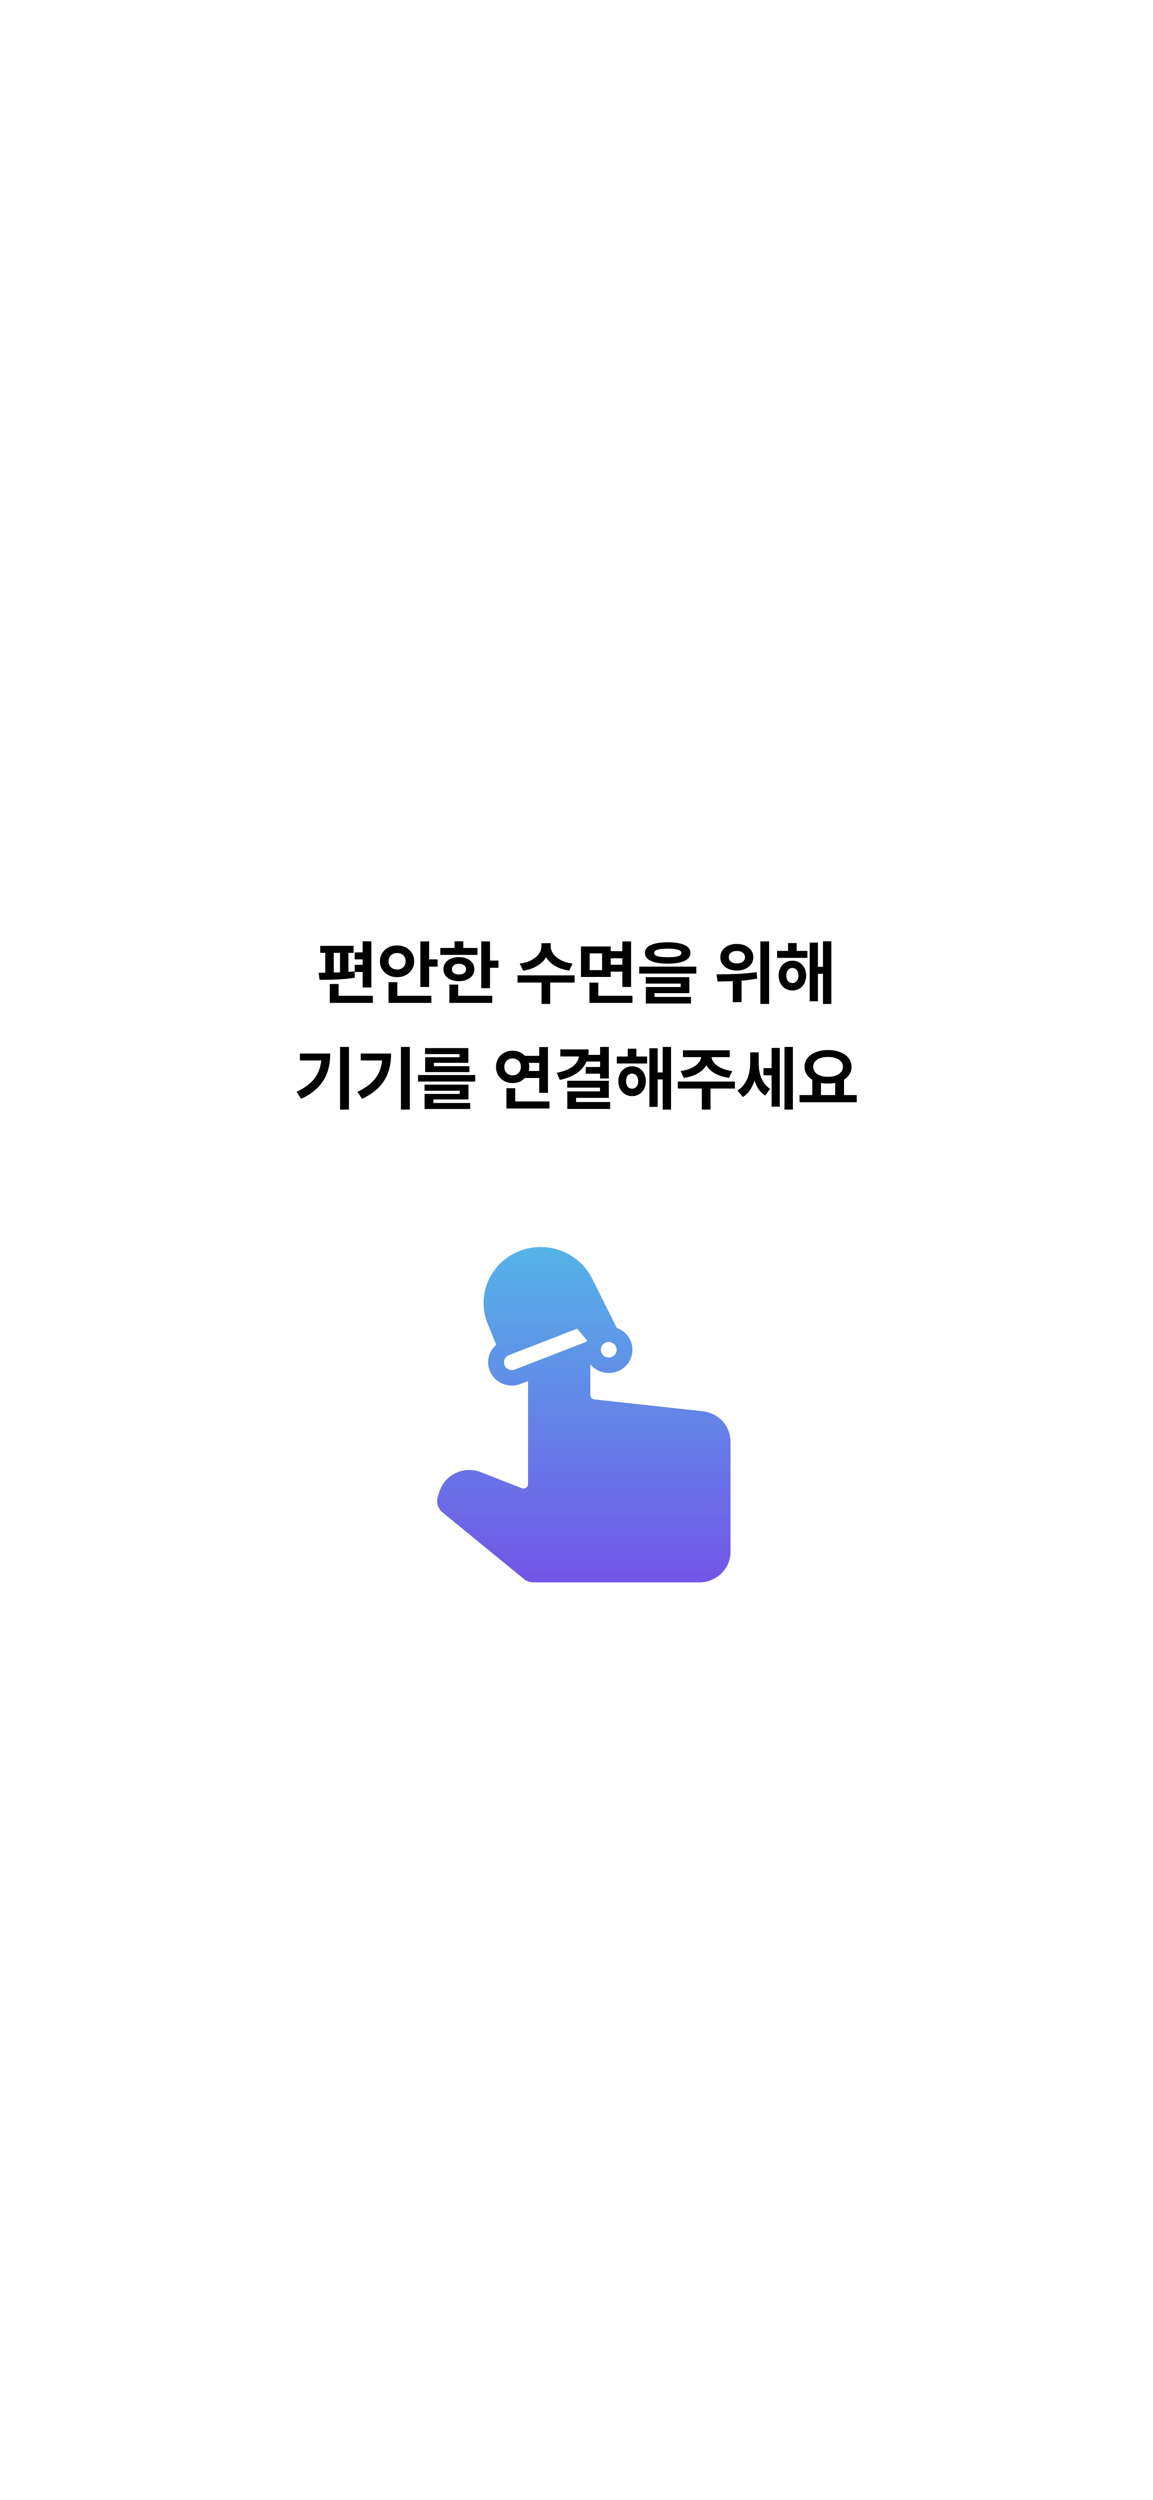 <svg width="393" height="852" viewBox="0 0 393 852" fill="none" xmlns="http://www.w3.org/2000/svg">
<rect width="393" height="852" fill="white"/>
<path d="M239.555 480.971L202.586 476.938C201.807 476.853 201.218 476.209 201.218 475.443V445.54C201.218 442.777 200.099 440.128 198.108 438.175C196.116 436.221 193.416 435.124 190.599 435.124C187.783 435.124 185.082 436.221 183.091 438.175C181.1 440.128 179.981 442.777 179.981 445.54V505.813C179.981 506.878 178.881 507.605 177.87 507.209L163.889 501.725C162.546 501.198 161.106 500.946 159.66 500.984C158.213 501.023 156.79 501.351 155.478 501.948C154.165 502.546 152.991 503.4 152.027 504.459C151.063 505.517 150.33 506.758 149.873 508.105L149.273 509.876C148.935 510.869 148.91 511.94 149.203 512.947C149.496 513.955 150.092 514.852 150.914 515.521L178.505 538.083C179.455 538.859 180.661 539.286 181.903 539.286H238.382C241.198 539.286 243.899 538.188 245.89 536.235C247.881 534.281 249 531.632 249 528.87V491.319C248.999 488.757 248.035 486.284 246.293 484.375C244.55 482.466 242.151 481.254 239.555 480.971Z" fill="url(#paint0_linear_4_59)"/>
<path d="M201.709 448.397L169.469 460.897L172.772 469.039L201.104 458.054L204.017 465.238L212.322 462.019L206.882 448.608L202.486 450.313L201.709 448.397Z" fill="white"/>
<path fill-rule="evenodd" clip-rule="evenodd" d="M177.118 426.338C181.679 424.569 186.756 424.553 191.335 426.294C195.914 428.035 199.657 431.404 201.815 435.727L210.218 452.56C211.49 453.009 212.627 453.763 213.525 454.752C214.424 455.742 215.056 456.935 215.363 458.224C215.67 459.514 215.642 460.857 215.283 462.132C214.924 463.406 214.244 464.572 213.305 465.522C212.367 466.472 211.2 467.176 209.912 467.569C208.623 467.963 207.254 468.034 205.928 467.776C204.603 467.517 203.365 466.938 202.326 466.09C201.287 465.242 200.482 464.153 199.982 462.923L177.452 471.661C175.679 472.351 173.713 472.404 171.902 471.81C170.091 471.217 168.552 470.014 167.557 468.417C166.562 466.819 166.175 464.929 166.466 463.081C166.756 461.233 167.705 459.547 169.144 458.321L166.217 451.105C165.272 448.774 164.803 446.285 164.839 443.779C164.875 441.273 165.415 438.799 166.427 436.5C167.44 434.2 168.905 432.119 170.739 430.375C172.573 428.632 174.741 427.26 177.118 426.338ZM206.497 457.557C205.833 457.814 205.301 458.32 205.018 458.962C204.736 459.604 204.725 460.331 204.989 460.982C205.253 461.633 205.77 462.155 206.426 462.433C207.083 462.712 207.824 462.723 208.488 462.466C209.152 462.208 209.684 461.703 209.967 461.061C210.25 460.418 210.26 459.692 209.996 459.041C209.732 458.39 209.215 457.868 208.559 457.589C207.903 457.311 207.161 457.299 206.497 457.557ZM196.701 452.833L173.469 461.84C172.831 462.088 172.314 462.566 172.024 463.175C171.735 463.785 171.694 464.48 171.909 465.119C172.125 465.758 172.582 466.293 173.186 466.614C173.79 466.935 174.496 467.018 175.16 466.846L175.46 466.749L199.904 457.272L200.101 456.795L196.701 452.833Z" fill="url(#paint1_linear_4_59)"/>
<path d="M126.586 336.543H123.609V320.805H126.586V336.543ZM120.516 324.742H109.148V322.352H120.516V324.742ZM108.598 331.516C111.035 331.508 113.25 331.473 115.242 331.41C117.234 331.348 119.098 331.223 120.832 331.035L120.961 333.215C119.18 333.504 117.266 333.699 115.219 333.801C113.18 333.902 111.082 333.953 108.926 333.953L108.598 331.516ZM113.766 331.844H110.871V324.449H113.766V331.844ZM118.758 331.844H115.898V324.449H118.758V331.844ZM125.203 326.98H120.902V324.578H125.203V326.98ZM125.203 331.27H120.902V328.82H125.203V331.27ZM127.09 341.793H112.395V339.379H127.09V341.793ZM115.418 341.195H112.395V335.359H115.418V341.195ZM146.273 336.367H143.285V320.84H146.273V336.367ZM149.156 329.43H145.406V326.969H149.156V329.43ZM147.035 341.793H132.434V339.379H147.035V341.793ZM135.422 340.457H132.434V334.738H135.422V340.457ZM135.34 322.199C136.426 322.199 137.414 322.43 138.305 322.891C139.195 323.352 139.895 323.996 140.402 324.824C140.918 325.645 141.176 326.574 141.176 327.613C141.176 328.645 140.918 329.574 140.402 330.402C139.895 331.223 139.195 331.867 138.305 332.336C137.414 332.805 136.426 333.039 135.34 333.039C134.27 333.039 133.285 332.805 132.387 332.336C131.496 331.867 130.789 331.219 130.266 330.391C129.75 329.562 129.492 328.637 129.492 327.613C129.492 326.574 129.75 325.645 130.266 324.824C130.789 323.996 131.492 323.352 132.375 322.891C133.266 322.43 134.254 322.199 135.34 322.199ZM135.34 324.801C134.809 324.793 134.32 324.902 133.875 325.129C133.43 325.355 133.078 325.684 132.82 326.113C132.562 326.543 132.434 327.043 132.434 327.613C132.434 328.184 132.562 328.68 132.82 329.102C133.078 329.523 133.43 329.852 133.875 330.086C134.32 330.312 134.809 330.426 135.34 330.426C135.902 330.426 136.402 330.312 136.84 330.086C137.285 329.859 137.633 329.535 137.883 329.113C138.133 328.684 138.258 328.184 138.258 327.613C138.258 327.035 138.133 326.535 137.883 326.113C137.633 325.684 137.285 325.355 136.84 325.129C136.402 324.902 135.902 324.793 135.34 324.801ZM167.016 336.777H164.027V320.852H167.016V336.777ZM169.898 329.828H166.148V327.379H169.898V329.828ZM162.75 325.434H150.082V323.078H162.75V325.434ZM156.434 326.184C157.449 326.184 158.355 326.359 159.152 326.711C159.949 327.055 160.57 327.539 161.016 328.164C161.461 328.789 161.684 329.508 161.684 330.32C161.684 331.125 161.461 331.836 161.016 332.453C160.57 333.062 159.949 333.539 159.152 333.883C158.355 334.227 157.449 334.398 156.434 334.398C155.402 334.398 154.484 334.227 153.68 333.883C152.875 333.539 152.25 333.062 151.805 332.453C151.359 331.836 151.137 331.125 151.137 330.32C151.137 329.508 151.359 328.789 151.805 328.164C152.25 327.539 152.875 327.055 153.68 326.711C154.484 326.359 155.402 326.184 156.434 326.184ZM156.434 328.48C155.957 328.48 155.535 328.551 155.168 328.691C154.809 328.832 154.531 329.043 154.336 329.324C154.141 329.605 154.043 329.938 154.043 330.32C154.043 330.703 154.141 331.031 154.336 331.305C154.531 331.57 154.809 331.773 155.168 331.914C155.535 332.055 155.957 332.125 156.434 332.125C156.91 332.125 157.328 332.055 157.688 331.914C158.055 331.773 158.34 331.57 158.543 331.305C158.746 331.031 158.848 330.703 158.848 330.32C158.848 329.938 158.746 329.605 158.543 329.324C158.34 329.043 158.055 328.832 157.688 328.691C157.328 328.551 156.91 328.48 156.434 328.48ZM157.922 324.238H154.934V320.816H157.922V324.238ZM167.777 341.793H153.176V339.379H167.777V341.793ZM156.164 340.41H153.176V335.547H156.164V340.41ZM187.184 322.492C187.184 323.852 186.828 325.117 186.117 326.289C185.406 327.453 184.379 328.43 183.035 329.219C181.699 330.008 180.129 330.535 178.324 330.801L177.152 328.398C178.699 328.211 180.035 327.812 181.16 327.203C182.285 326.586 183.133 325.867 183.703 325.047C184.273 324.219 184.559 323.367 184.559 322.492V321.449H187.184V322.492ZM187.699 322.492C187.699 323.367 187.988 324.219 188.566 325.047C189.152 325.875 190.008 326.594 191.133 327.203C192.266 327.812 193.605 328.211 195.152 328.398L193.992 330.801C192.18 330.535 190.602 330.008 189.258 329.219C187.914 328.43 186.883 327.453 186.164 326.289C185.445 325.125 185.086 323.859 185.086 322.492V321.449H187.699V322.492ZM187.547 342.156H184.582V334.316H187.547V342.156ZM195.855 334.867H176.402V332.418H195.855V334.867ZM212.953 326.594H207.527V324.168H212.953V326.594ZM213.047 331.152H207.527V328.785H213.047V331.152ZM208.16 332.945H198.023V322.562H208.16V332.945ZM200.988 330.625H205.219V324.93H200.988V330.625ZM215.109 336.367H212.133V320.852H215.109V336.367ZM215.566 341.793H200.906V339.379H215.566V341.793ZM203.93 340.621H200.906V334.902H203.93V340.621ZM227.602 321.133C229.242 321.133 230.641 321.273 231.797 321.555C232.953 321.828 233.832 322.238 234.434 322.785C235.043 323.324 235.348 323.98 235.348 324.754C235.348 325.535 235.043 326.203 234.434 326.758C233.832 327.305 232.953 327.719 231.797 328C230.641 328.281 229.242 328.422 227.602 328.422C225.961 328.422 224.559 328.281 223.395 328C222.238 327.719 221.352 327.305 220.734 326.758C220.125 326.203 219.82 325.535 219.82 324.754C219.82 323.98 220.125 323.324 220.734 322.785C221.352 322.238 222.238 321.828 223.395 321.555C224.559 321.273 225.961 321.133 227.602 321.133ZM227.602 323.312C226.562 323.312 225.699 323.367 225.012 323.477C224.324 323.578 223.809 323.738 223.465 323.957C223.129 324.176 222.961 324.441 222.961 324.754C222.961 325.105 223.125 325.391 223.453 325.609C223.789 325.82 224.293 325.977 224.965 326.078C225.637 326.18 226.516 326.23 227.602 326.23C228.703 326.23 229.59 326.18 230.262 326.078C230.934 325.977 231.434 325.82 231.762 325.609C232.098 325.391 232.266 325.105 232.266 324.754C232.266 324.441 232.094 324.18 231.75 323.969C231.414 323.75 230.902 323.586 230.215 323.477C229.527 323.367 228.656 323.312 227.602 323.312ZM237.34 331.809H217.887V329.441H237.34V331.809ZM234.961 338.477H223.078V340.398H220.137V336.391H232.008V335.219H220.125V333.027H234.961V338.477ZM235.523 342.004H220.137V339.766H235.523V342.004ZM251.133 321.707C252.203 321.699 253.168 321.887 254.027 322.27C254.887 322.652 255.555 323.188 256.031 323.875C256.516 324.562 256.758 325.352 256.758 326.242C256.758 327.117 256.516 327.898 256.031 328.586C255.555 329.273 254.887 329.812 254.027 330.203C253.168 330.586 252.203 330.777 251.133 330.777C250.055 330.777 249.09 330.586 248.238 330.203C247.395 329.812 246.73 329.273 246.246 328.586C245.762 327.898 245.52 327.117 245.52 326.242C245.52 325.352 245.762 324.562 246.246 323.875C246.73 323.188 247.395 322.652 248.238 322.27C249.09 321.887 250.055 321.699 251.133 321.707ZM251.133 324.109C250.594 324.102 250.121 324.184 249.715 324.355C249.309 324.52 248.988 324.762 248.754 325.082C248.527 325.402 248.414 325.789 248.414 326.242C248.414 326.68 248.527 327.055 248.754 327.367C248.988 327.68 249.309 327.922 249.715 328.094C250.129 328.258 250.602 328.34 251.133 328.34C251.688 328.34 252.172 328.258 252.586 328.094C253.008 327.922 253.336 327.68 253.57 327.367C253.805 327.055 253.922 326.68 253.922 326.242C253.922 325.789 253.805 325.402 253.57 325.082C253.336 324.762 253.012 324.52 252.598 324.355C252.184 324.184 251.695 324.102 251.133 324.109ZM252.762 341.535H249.762V332.922H252.762V341.535ZM262.148 342.145H259.172V320.852H262.148V342.145ZM244.219 332.066C246.734 332.066 249.137 332.016 251.426 331.914C253.723 331.812 255.883 331.609 257.906 331.305L258.094 333.496C256.203 333.871 254.258 334.125 252.258 334.258C250.266 334.383 248.039 334.461 245.578 334.492C245.312 334.508 244.984 334.516 244.594 334.516L244.219 332.066ZM275.203 326.453H264.879V324.074H275.203V326.453ZM270.082 327.414C270.988 327.414 271.797 327.629 272.508 328.059C273.219 328.488 273.773 329.086 274.172 329.852C274.57 330.617 274.77 331.492 274.77 332.477C274.77 333.461 274.57 334.34 274.172 335.113C273.773 335.879 273.219 336.48 272.508 336.918C271.797 337.355 270.988 337.574 270.082 337.574C269.184 337.574 268.379 337.355 267.668 336.918C266.957 336.48 266.398 335.875 265.992 335.102C265.594 334.328 265.395 333.453 265.395 332.477C265.395 331.508 265.594 330.637 265.992 329.863C266.398 329.09 266.957 328.488 267.668 328.059C268.379 327.629 269.184 327.414 270.082 327.414ZM270.082 329.898C269.684 329.891 269.324 329.992 269.004 330.203C268.691 330.406 268.449 330.703 268.277 331.094C268.113 331.484 268.031 331.945 268.031 332.477C268.031 333 268.117 333.457 268.289 333.848C268.461 334.23 268.703 334.523 269.016 334.727C269.328 334.93 269.684 335.031 270.082 335.031C270.488 335.031 270.844 334.93 271.148 334.727C271.461 334.523 271.707 334.23 271.887 333.848C272.066 333.457 272.156 333 272.156 332.477C272.156 331.945 272.066 331.484 271.887 331.094C271.707 330.703 271.461 330.406 271.148 330.203C270.844 329.992 270.488 329.891 270.082 329.898ZM283.359 342.156H280.512V320.805H283.359V342.156ZM281.461 331.891H277.875V329.512H281.461V331.891ZM278.789 341.242H275.988V321.25H278.789V341.242ZM271.547 325.574H268.605V321.414H271.547V325.574ZM118.945 378.156H115.91V356.805H118.945V378.156ZM112.559 359.055C112.559 361.344 112.25 363.422 111.633 365.289C111.023 367.148 109.988 368.859 108.527 370.422C107.066 371.977 105.109 373.336 102.656 374.5L101.086 372.109C103.141 371.141 104.789 370.051 106.031 368.84C107.273 367.629 108.176 366.27 108.738 364.762C109.301 363.254 109.582 361.527 109.582 359.582V359.055H112.559ZM110.953 361.41H102.223V359.055H110.953V361.41ZM139.688 378.156H136.652V356.805H139.688V378.156ZM133.301 359.055C133.301 361.344 132.992 363.422 132.375 365.289C131.766 367.148 130.73 368.859 129.27 370.422C127.809 371.977 125.852 373.336 123.398 374.5L121.828 372.109C123.883 371.141 125.531 370.051 126.773 368.84C128.016 367.629 128.918 366.27 129.48 364.762C130.043 363.254 130.324 361.527 130.324 359.582V359.055H133.301ZM131.695 361.41H122.965V359.055H131.695V361.41ZM161.988 368.605H142.488V366.379H161.988V368.605ZM159.668 374.699H147.703V376.574H144.715V372.812H156.703V371.746H144.703V369.66H159.668V374.699ZM160.277 377.957H144.715V375.918H160.277V377.957ZM159.633 362.219H147.891V364H144.914V360.32H156.633V359.242H144.879V357.203H159.633V362.219ZM159.996 365.383H144.914V363.367H159.996V365.383ZM184.863 362.23H178.535V359.828H184.863V362.23ZM184.863 367.387H178.535V364.996H184.863V367.387ZM186.773 372.449H183.797V356.852H186.773V372.449ZM187.289 377.793H172.617V375.379H187.289V377.793ZM175.617 376.609H172.617V370.867H175.617V376.609ZM174.75 358.082C175.789 358.082 176.734 358.324 177.586 358.809C178.445 359.285 179.129 359.945 179.637 360.789C180.145 361.625 180.398 362.57 180.398 363.625C180.398 364.664 180.145 365.602 179.637 366.438C179.129 367.273 178.445 367.934 177.586 368.418C176.727 368.895 175.781 369.133 174.75 369.133C173.68 369.133 172.711 368.895 171.844 368.418C170.984 367.934 170.305 367.273 169.805 366.438C169.312 365.602 169.066 364.664 169.066 363.625C169.066 362.57 169.312 361.621 169.805 360.777C170.305 359.934 170.984 359.273 171.844 358.797C172.711 358.32 173.68 358.082 174.75 358.082ZM174.75 360.742C174.195 360.734 173.703 360.848 173.273 361.082C172.844 361.309 172.508 361.641 172.266 362.078C172.023 362.516 171.902 363.031 171.902 363.625C171.902 364.203 172.023 364.707 172.266 365.137C172.508 365.566 172.844 365.898 173.273 366.133C173.703 366.359 174.195 366.477 174.75 366.484C175.273 366.477 175.746 366.359 176.168 366.133C176.598 365.898 176.934 365.566 177.176 365.137C177.418 364.707 177.539 364.203 177.539 363.625C177.539 363.031 177.418 362.516 177.176 362.078C176.934 361.641 176.598 361.309 176.168 361.082C175.746 360.848 175.273 360.734 174.75 360.742ZM207.516 367.562H204.539V356.805H207.516V367.562ZM200.648 357.648C200.648 359.523 200.277 361.152 199.535 362.535C198.801 363.91 197.707 365.055 196.254 365.969C194.809 366.883 192.996 367.578 190.816 368.055L189.797 365.629C191.555 365.277 192.996 364.793 194.121 364.176C195.254 363.551 196.082 362.824 196.605 361.996C197.129 361.168 197.391 360.254 197.391 359.254V357.648H200.648ZM198.621 360.051H190.992V357.648H198.621V360.051ZM204.891 361.785H199.805V359.512H204.891V361.785ZM204.773 365.922H199.652V363.648H204.773V365.922ZM207.516 374.172H196.359V376.867H193.371V371.957H204.504V370.68H193.336V368.336H207.516V374.172ZM207.984 377.945H193.371V375.578H207.984V377.945ZM220.57 362.453H210.246V360.074H220.57V362.453ZM215.449 363.414C216.355 363.414 217.164 363.629 217.875 364.059C218.586 364.488 219.141 365.086 219.539 365.852C219.938 366.617 220.137 367.492 220.137 368.477C220.137 369.461 219.938 370.34 219.539 371.113C219.141 371.879 218.586 372.48 217.875 372.918C217.164 373.355 216.355 373.574 215.449 373.574C214.551 373.574 213.746 373.355 213.035 372.918C212.324 372.48 211.766 371.875 211.359 371.102C210.961 370.328 210.762 369.453 210.762 368.477C210.762 367.508 210.961 366.637 211.359 365.863C211.766 365.09 212.324 364.488 213.035 364.059C213.746 363.629 214.551 363.414 215.449 363.414ZM215.449 365.898C215.051 365.891 214.691 365.992 214.371 366.203C214.059 366.406 213.816 366.703 213.645 367.094C213.48 367.484 213.398 367.945 213.398 368.477C213.398 369 213.484 369.457 213.656 369.848C213.828 370.23 214.07 370.523 214.383 370.727C214.695 370.93 215.051 371.031 215.449 371.031C215.855 371.031 216.211 370.93 216.516 370.727C216.828 370.523 217.074 370.23 217.254 369.848C217.434 369.457 217.523 369 217.523 368.477C217.523 367.945 217.434 367.484 217.254 367.094C217.074 366.703 216.828 366.406 216.516 366.203C216.211 365.992 215.855 365.891 215.449 365.898ZM228.727 378.156H225.879V356.805H228.727V378.156ZM226.828 367.891H223.242V365.512H226.828V367.891ZM224.156 377.242H221.355V357.25H224.156V377.242ZM216.914 361.574H213.973V357.414H216.914V361.574ZM241.629 359.84C241.629 361.098 241.285 362.25 240.598 363.297C239.918 364.344 238.938 365.223 237.656 365.934C236.375 366.637 234.852 367.109 233.086 367.352L231.973 365.02C233.465 364.832 234.742 364.473 235.805 363.941C236.875 363.41 237.68 362.785 238.219 362.066C238.758 361.348 239.027 360.605 239.027 359.84V359.195H241.629V359.84ZM242.484 359.84C242.484 360.605 242.75 361.348 243.281 362.066C243.82 362.785 244.625 363.41 245.695 363.941C246.766 364.473 248.055 364.832 249.562 365.02L248.484 367.352C246.711 367.109 245.176 366.637 243.879 365.934C242.59 365.23 241.602 364.355 240.914 363.309C240.227 362.254 239.883 361.098 239.883 359.84V359.195H242.484V359.84ZM242.18 378.168H239.215V370.305H242.18V378.168ZM250.488 370.984H231.035V368.605H250.488V370.984ZM248.73 360.285H232.781V357.953H248.73V360.285ZM263.871 366.473H260.238V364.023H263.871V366.473ZM258 362.336C258 364 257.828 365.582 257.484 367.082C257.148 368.582 256.621 369.922 255.902 371.102C255.191 372.281 254.289 373.207 253.195 373.879L251.367 371.652C252.375 371.027 253.203 370.223 253.852 369.238C254.5 368.246 254.969 367.168 255.258 366.004C255.555 364.84 255.703 363.617 255.703 362.336V358.656H258V362.336ZM258.598 362.195C258.598 363.453 258.723 364.633 258.973 365.734C259.223 366.828 259.637 367.844 260.215 368.781C260.801 369.719 261.555 370.488 262.477 371.09L260.859 373.387C259.773 372.73 258.898 371.824 258.234 370.668C257.57 369.512 257.09 368.227 256.793 366.812C256.504 365.398 256.359 363.859 256.359 362.195V358.656H258.598V362.195ZM270.258 378.156H267.387V356.805H270.258V378.156ZM265.793 377.172H262.992V357.133H265.793V377.172ZM279.832 373.668H276.867V367.68H279.832V373.668ZM287.684 373.668H284.672V367.68H287.684V373.668ZM292.02 375.66H272.52V373.211H292.02V375.66ZM282.234 357.859C283.773 357.859 285.148 358.098 286.359 358.574C287.578 359.051 288.531 359.723 289.219 360.59C289.914 361.457 290.262 362.453 290.262 363.578C290.262 364.711 289.918 365.711 289.23 366.578C288.543 367.438 287.59 368.105 286.371 368.582C285.16 369.051 283.781 369.289 282.234 369.297C280.695 369.289 279.316 369.051 278.098 368.582C276.887 368.105 275.938 367.438 275.25 366.578C274.562 365.711 274.219 364.711 274.219 363.578C274.219 362.453 274.562 361.457 275.25 360.59C275.938 359.723 276.891 359.051 278.109 358.574C279.328 358.098 280.703 357.859 282.234 357.859ZM282.234 360.227C281.219 360.219 280.332 360.348 279.574 360.613C278.816 360.879 278.227 361.266 277.805 361.773C277.383 362.273 277.172 362.875 277.172 363.578C277.172 364.273 277.383 364.879 277.805 365.395C278.227 365.902 278.816 366.297 279.574 366.578C280.34 366.852 281.227 366.988 282.234 366.988C283.234 366.988 284.117 366.852 284.883 366.578C285.648 366.297 286.242 365.902 286.664 365.395C287.094 364.879 287.309 364.273 287.309 363.578C287.309 362.875 287.098 362.273 286.676 361.773C286.254 361.273 285.66 360.891 284.895 360.625C284.137 360.352 283.25 360.219 282.234 360.227Z" fill="black"/>
<defs>
<linearGradient id="paint0_linear_4_59" x1="199" y1="425" x2="199" y2="539.286" gradientUnits="userSpaceOnUse">
<stop stop-color="#55B3E7"/>
<stop offset="1" stop-color="#7355E7"/>
</linearGradient>
<linearGradient id="paint1_linear_4_59" x1="199" y1="425" x2="199" y2="539.286" gradientUnits="userSpaceOnUse">
<stop stop-color="#55B3E7"/>
<stop offset="1" stop-color="#7355E7"/>
</linearGradient>
</defs>
</svg>
